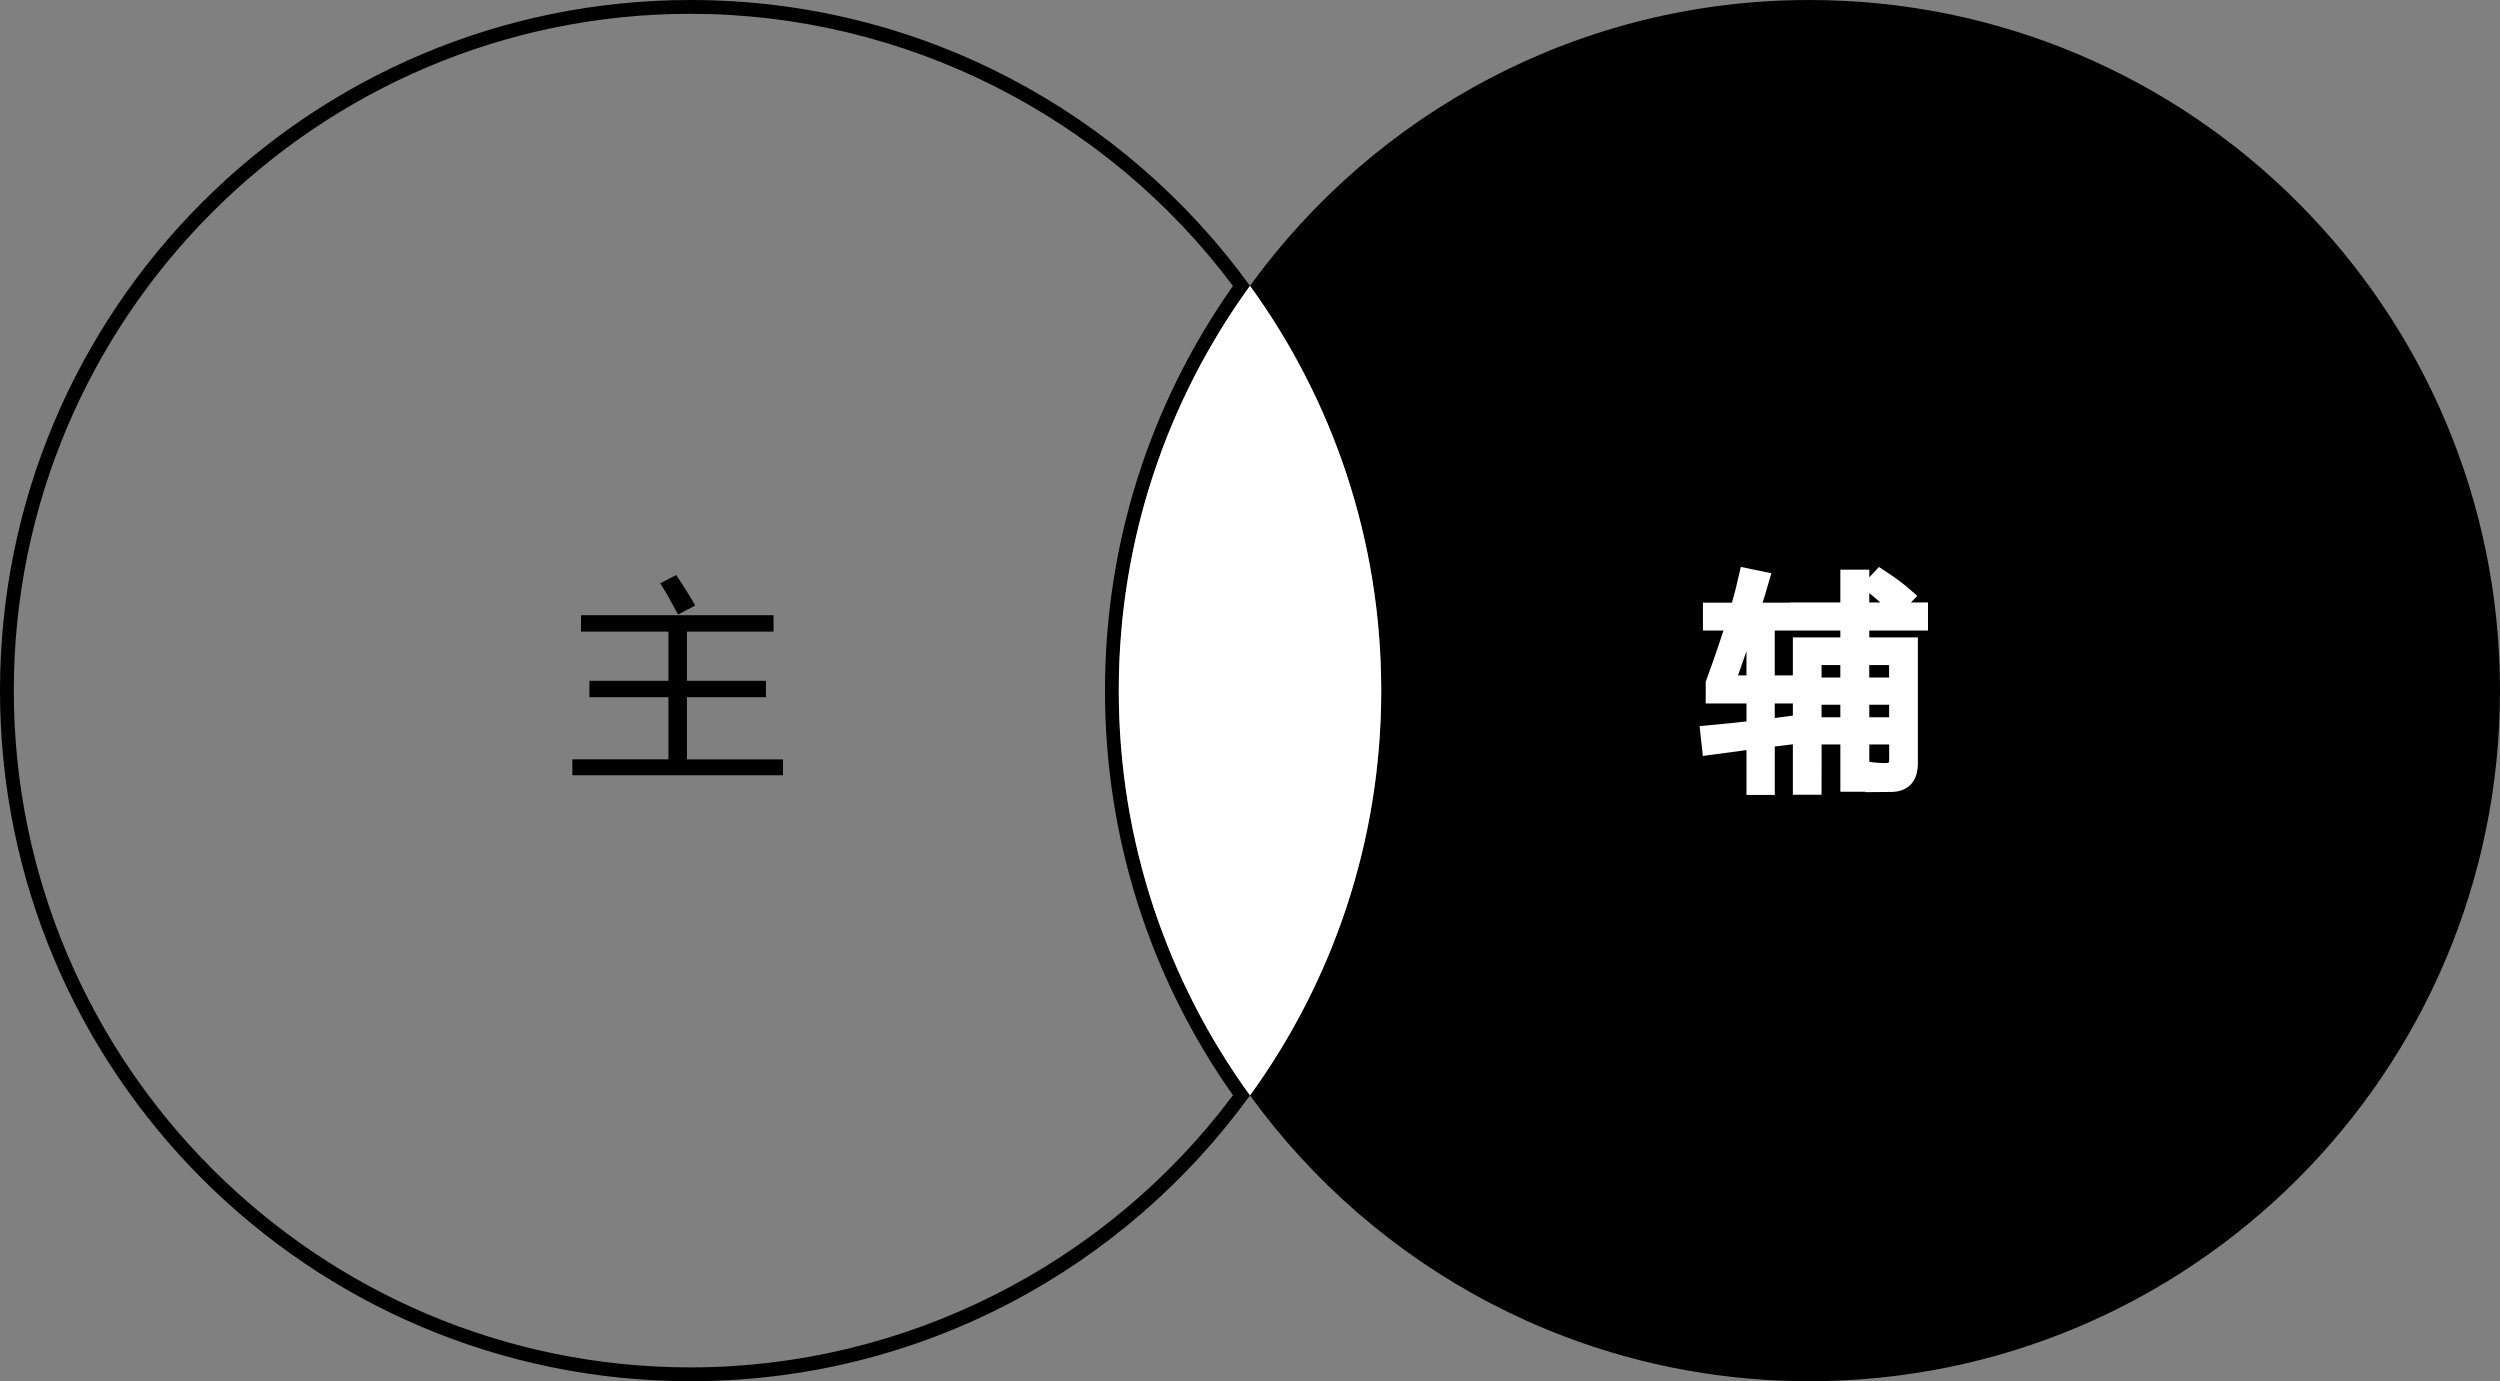 <?xml version="1.0" encoding="utf-8"?>
<!-- Generator: Adobe Illustrator 15.0.0, SVG Export Plug-In . SVG Version: 6.00 Build 0)  -->
<!DOCTYPE svg PUBLIC "-//W3C//DTD SVG 1.1//EN" "http://www.w3.org/Graphics/SVG/1.1/DTD/svg11.dtd">
<svg version="1.1" id="图层_1" xmlns="http://www.w3.org/2000/svg" xmlns:xlink="http://www.w3.org/1999/xlink" x="0px" y="0px"
	 width="181px" height="100px" viewBox="0 0 181 100" enable-background="new 0 0 181 100" xml:space="preserve">
<rect x="0" y="0" width="181" height="100" fill="#808080" stroke="none"/>
<g>
	<path d="M50,1c15.408,0,30.031,7.352,39.266,19.703C83.201,29.319,80,39.433,80,50c0,10.566,3.201,20.682,9.266,29.297
		C80.031,91.648,65.408,99,50,99C22.98,99,1,77.02,1,50C1,22.981,22.98,1,50,1 M50,0C22.384,0,0,22.386,0,50s22.387,50,50,50
		c16.664,0,31.414-8.16,40.5-20.693C84.529,71.07,81,60.95,81,50s3.529-21.07,9.5-29.306C81.414,8.16,66.664,0,50,0L50,0z"/>
</g>
<g>
	<path d="M99.999,50c0,10.953-3.53,21.07-9.5,29.307C99.584,91.84,114.335,100,131,100c27.614,0,50-22.386,50-50S158.614,0,131,0
		c-16.664,0-31.415,8.16-40.5,20.694C96.469,28.93,99.999,39.05,99.999,50z"/>
</g>
<g>
	<path fill="#FFFFFF" d="M81,50c0,10.95,3.529,21.07,9.5,29.307C96.47,71.07,100,60.95,100,50s-3.53-21.07-9.5-29.306
		C84.529,28.93,81,39.05,81,50z"/>
</g>
<g>
	<path d="M41.44,54.977h6.953v-4.5h-5.72v-1.188h5.72v-3.562h-6.328V44.54h13.938v1.188h-6.268v3.562h5.72v1.188h-5.72v4.5h6.953
		v1.153h-15.25L41.44,54.977L41.44,54.977z M47.799,42.227l1.156-0.594c0.635,0.948,1.094,1.683,1.375,2.203l-1.234,0.656
		C48.534,43.451,48.103,42.696,47.799,42.227z"/>
</g>
<g>
	<path fill="#FFFFFF" stroke="#FFFFFF" d="M125.131,49.398h1.813V46.04h1.048v3.359h1.608v1.031h-1.608v2.125c0.646-0.078,1.286-0.16,1.924-0.25
		c-0.054,0.396-0.09,0.756-0.109,1.078c-0.493,0.059-1.1,0.131-1.813,0.219v3.453h-1.048v-3.32
		c-0.932,0.125-2.004,0.271-3.219,0.433l-0.125-1.144c1.131-0.104,2.244-0.219,3.344-0.344v-2.25h-2.952v-0.984
		c0.585-1.598,1.073-3.031,1.47-4.296h-1.672v-1.016h1.982c0.271-0.942,0.484-1.776,0.643-2.5l1.202,0.25
		c-0.165,0.589-0.397,1.339-0.694,2.25h2.729v1.016h-3.057C126.191,46.347,125.705,47.764,125.131,49.398z M131.381,57.039h-1.078
		v-10.39h3.438v-1.5h-3.655v-1.031h3.655v-2.375h1.095v2.375h4.25v1.031h-4.25v1.5h3.518v8.609c0,1.031-0.471,1.559-1.405,1.578
		c-0.479,0.012-0.979,0.016-1.5,0.016c-0.063-0.375-0.144-0.772-0.233-1.203c0.447,0.063,0.891,0.097,1.328,0.097
		c0.489,0,0.732-0.244,0.732-0.734V53.4h-2.438v3.422h-1.096V53.4h-2.357L131.381,57.039L131.381,57.039z M131.381,49.555h2.359
		v-1.906h-2.359V49.555z M131.381,52.43h2.359v-1.906h-2.359V52.43z M137.271,47.649h-2.438v1.906h2.438V47.649z M134.836,52.43
		h2.438v-1.906h-2.438V52.43z M136.116,41.696c0.771,0.5,1.429,0.99,1.97,1.469c-0.25,0.25-0.511,0.531-0.781,0.844
		c-0.625-0.594-1.238-1.13-1.844-1.609L136.116,41.696z"/>
</g>
</svg>
